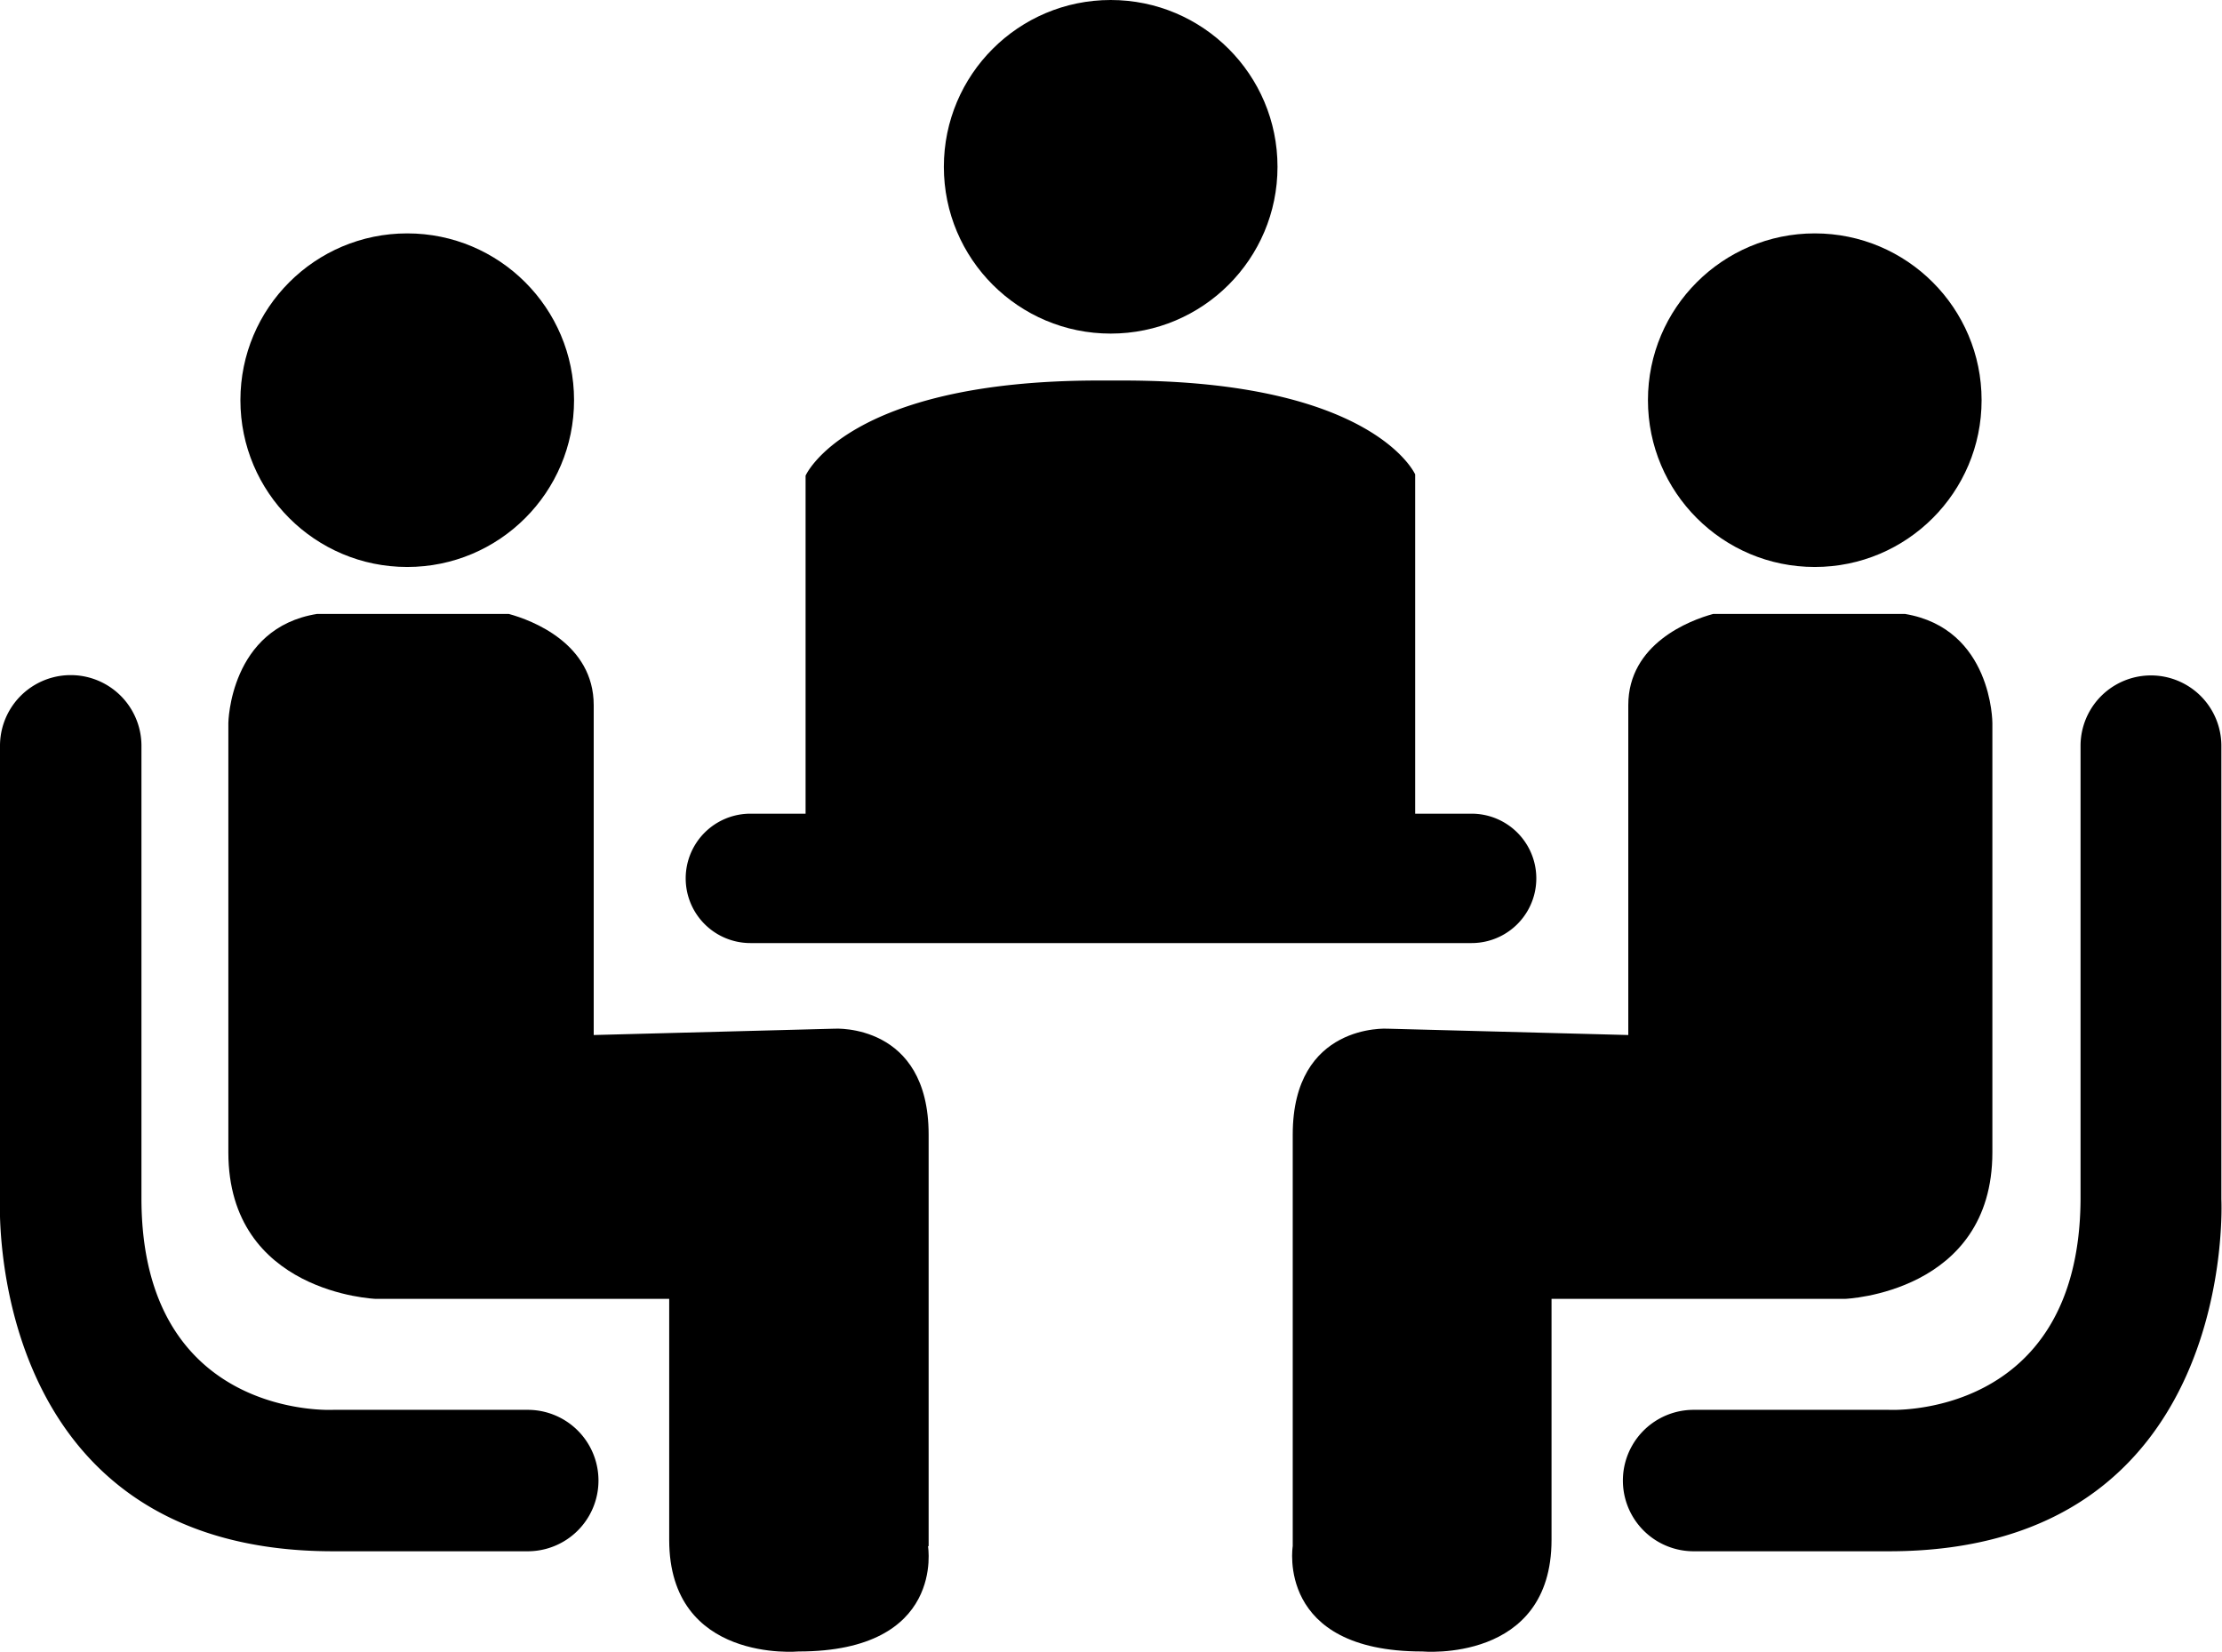 <svg xmlns="http://www.w3.org/2000/svg" viewBox="0 0 350.3 260.5">
  <title>
    Three People Meeting
  </title>
  <path d="M231.9 128.3h-8.8V74.8S216.6 60 177 60h-3.8C133.5 60 127 75 127 75v53.3h-8.7a10.2 10.2 0 1 0 0 20.4H232a10.2 10.2 0 0 0 0-20.4z"/>
  <circle cx="175.1" cy="26.3" r="26.3"/>
  <path d="M83.2 222.3H52.5s-30.1 1.6-30.2-33.2v-71.5a11.1 11.1 0 1 0-22.3 0v71.5s-2.7 55.5 52.5 55.5h30.7a11.1 11.1 0 0 0 0-22.3z"/>
  <path d="M146.4 243.8v-64.9c0-17.6-14.8-16.7-14.8-16.7l-38 1v-52c0-9.7-9.7-13.4-13.4-14.4H50C36.2 99 36 114 36 114v67.7c0 22.2 23.2 23.1 23.2 23.1h46.3v38c0 19.5 20.4 17.6 20.4 17.6 23.2 0 20.4-16.6 20.4-16.6z"/>
  <circle cx="64.2" cy="63.1" r="26.3"/>
  <path d="M267 222.3h30.8s30 1.6 30.2-33.2v-71.5a11.1 11.1 0 0 1 22.2 0v71.5s2.8 55.5-52.4 55.5H267a11.1 11.1 0 0 1 0-22.3z"/>
  <path d="M203.8 243.8v-64.9c0-17.6 14.9-16.7 14.9-16.7l38 1v-52c0-9.7 9.7-13.4 13.4-14.4h30.2c13.8 2.3 13.8 17.2 13.8 17.2v67.7c0 22.2-23.2 23.1-23.2 23.1h-46.3v38c0 19.5-20.4 17.6-20.4 17.6-23.1 0-20.4-16.6-20.4-16.6z"/>
  <circle cx="286.1" cy="63.1" r="26.3"/>
</svg>
